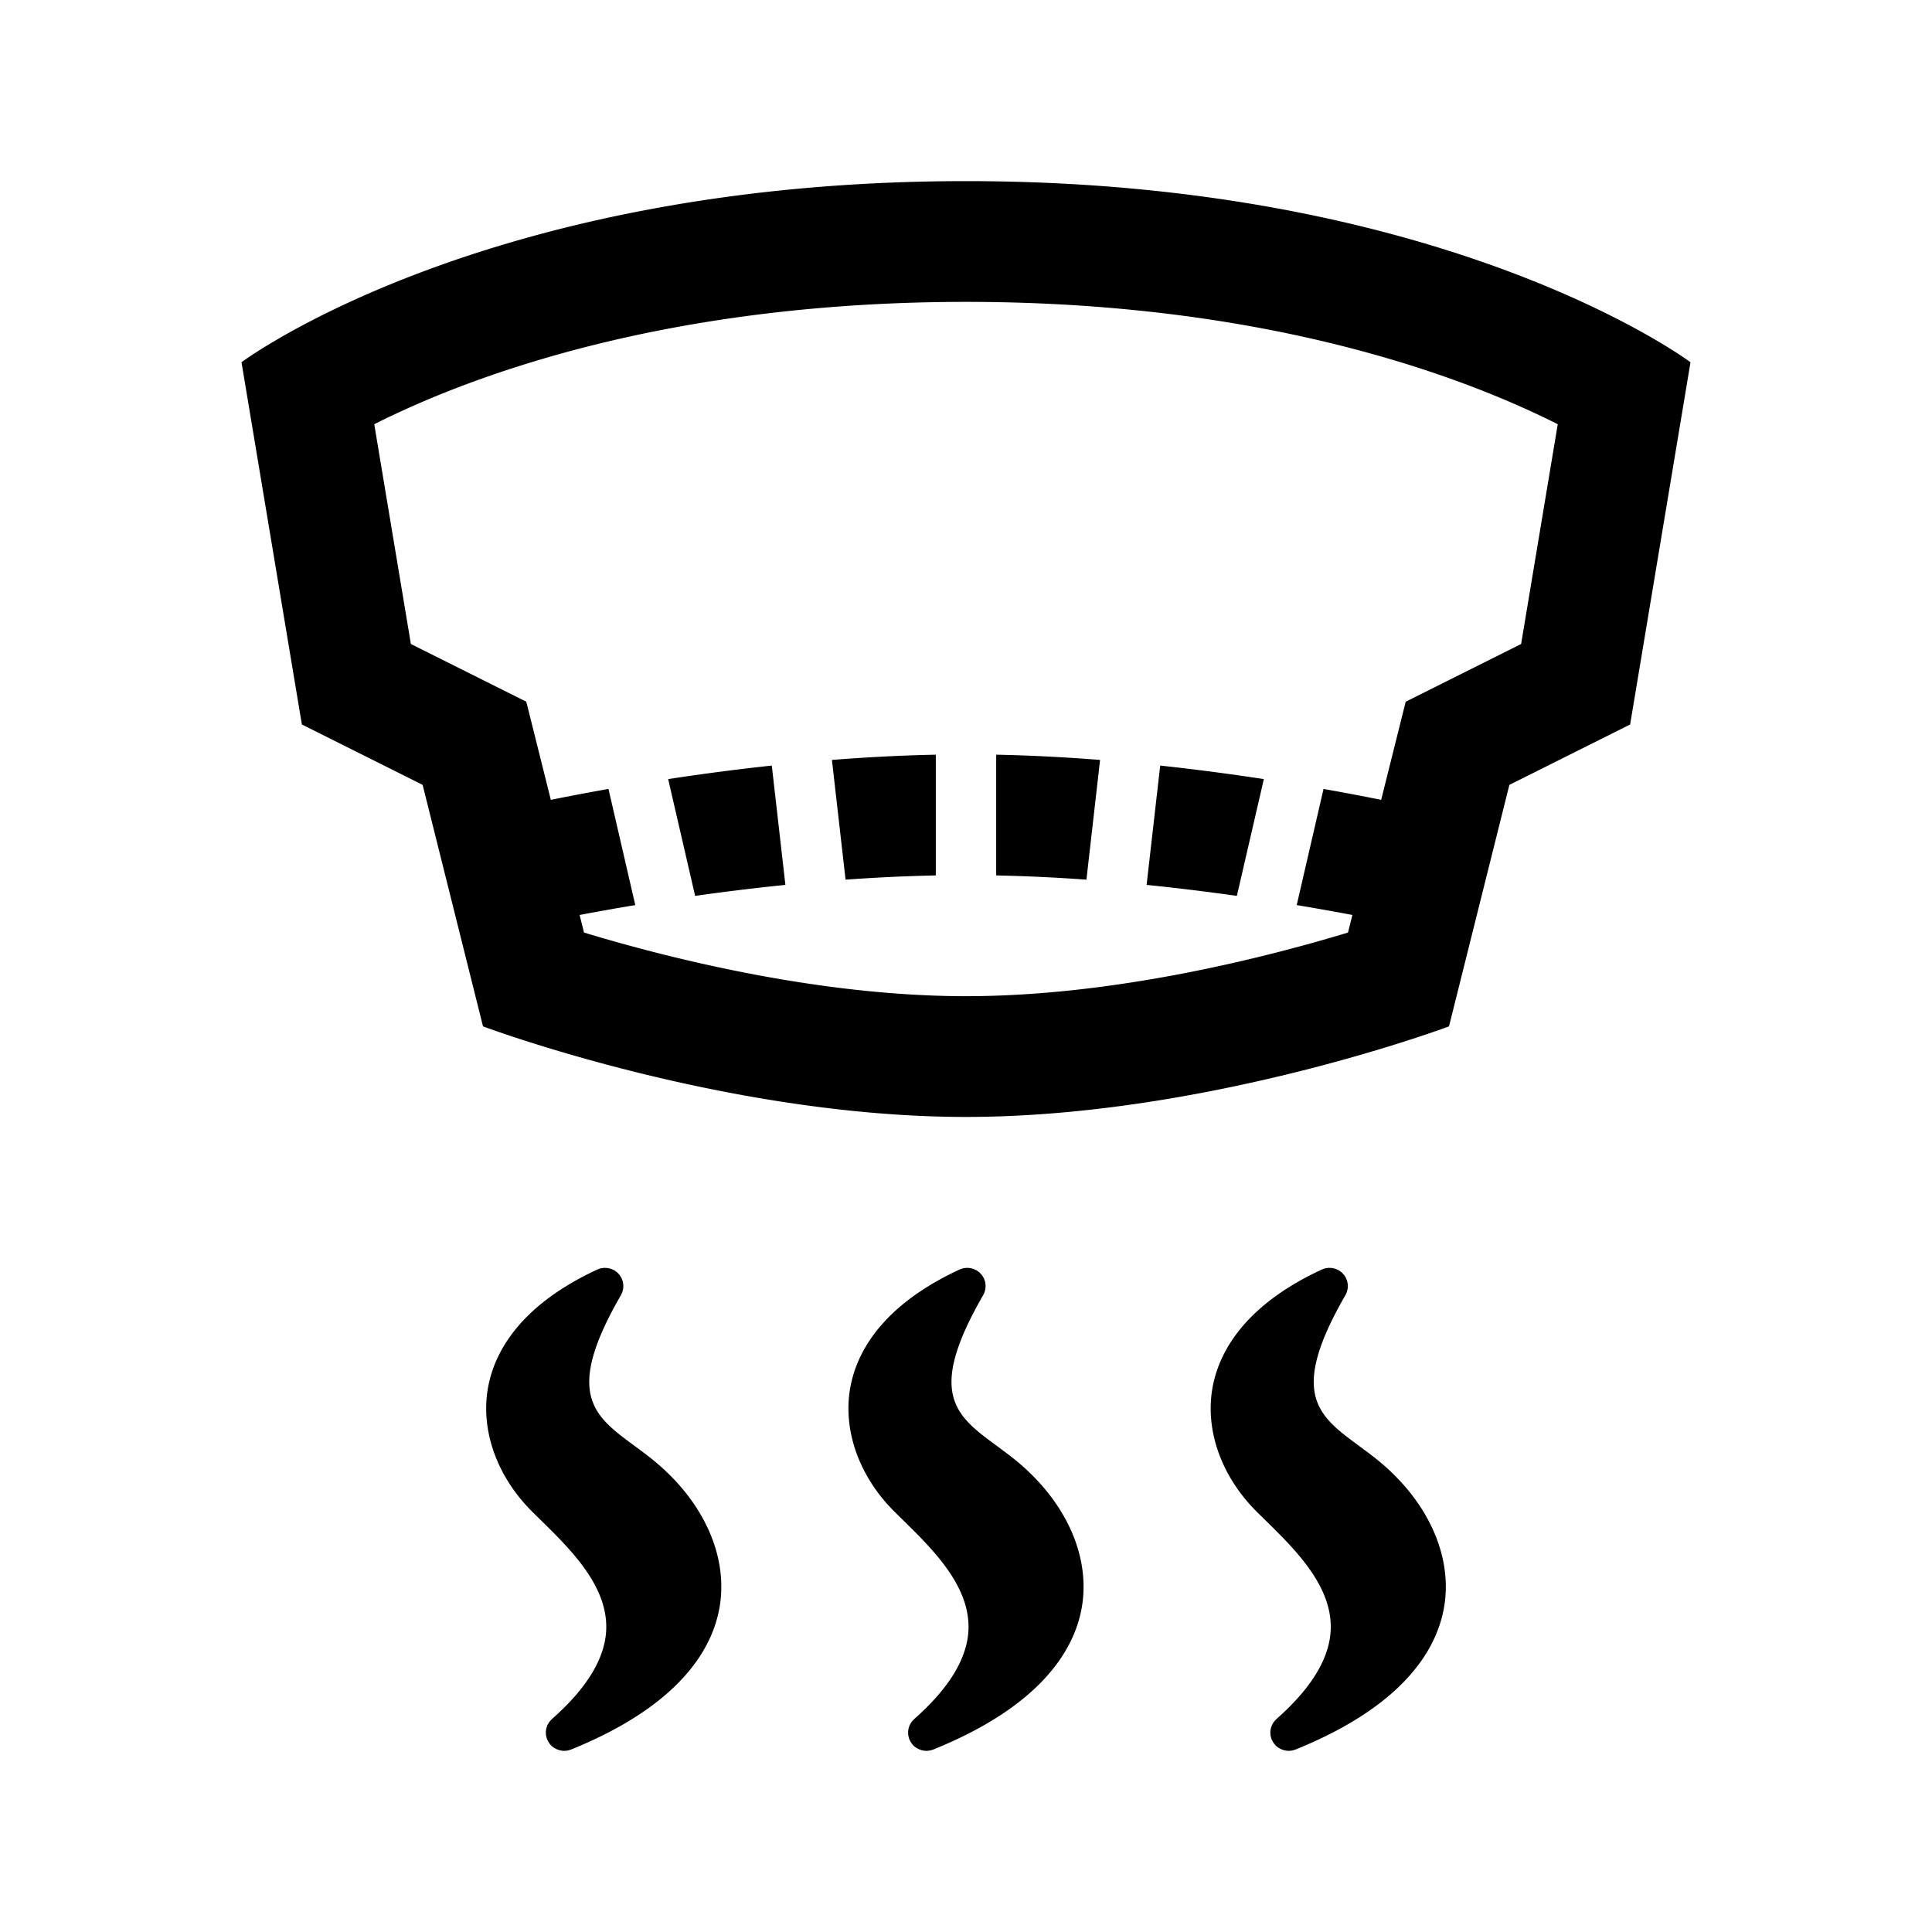 <svg t="1680436573247" class="icon" viewBox="0 0 1024 1024" version="1.1" xmlns="http://www.w3.org/2000/svg" p-id="87521" width="200" height="200"><path d="M512 96c-256 0-384 96-384 96l32 192 64 32 32 128s128 48 256 48 256-48 256-48l32-128 64-32 32-192S768 96 512 96z m294.229 245.332l-34.85 17.425-26.328 13.164-7.139 28.557-5.864 23.456a1310.59 1310.59 0 0 0-30.549-5.78l-14.213 61.561a1349.074 1349.074 0 0 1 29.506 5.239l-2.329 9.318C671.65 507.258 590.912 528 512 528s-159.65-20.742-202.462-33.728l-2.329-9.318c8.938-1.69 18.829-3.466 29.506-5.239l-14.213-61.561a1315.868 1315.868 0 0 0-30.549 5.78l-5.864-23.456-7.139-28.557-26.328-13.164-34.85-17.425-19.414-116.487c13.692-6.895 31.692-15.001 53.93-23.064 33.406-12.112 69.72-21.766 107.931-28.693C408.125 164.404 459.192 160 512 160s103.875 4.404 151.782 13.088c38.211 6.927 74.524 16.581 107.931 28.693 22.238 8.063 40.238 16.169 53.93 23.064l-19.414 116.487z" p-id="87522"></path><path d="M607.724 469.01a1229.66 1229.66 0 0 1 47.845 5.828l14.291-61.9a1262.01 1262.01 0 0 0-54.93-7.173l-7.206 63.245zM528 464c16.116 0.323 32.144 1.11 47.833 2.237l7.23-63.458c-17.978-1.418-36.464-2.407-55.063-2.779v64zM354.14 412.938l14.291 61.9a1229.896 1229.896 0 0 1 47.845-5.828l-7.206-63.245a1260.468 1260.468 0 0 0-54.93 7.173zM448.167 466.237c15.689-1.127 31.718-1.915 47.833-2.237v-64c-18.599 0.372-37.085 1.361-55.063 2.779l7.23 63.458zM537.716 773.479c-3.124-2.511-6.345-4.887-9.538-7.243-21.644-15.936-37.28-27.453-7.063-79.794 0.107-0.187 0.166-0.389 0.259-0.578 0.172-0.352 0.352-0.701 0.48-1.069 0.104-0.296 0.16-0.595 0.233-0.896 0.075-0.305 0.164-0.606 0.208-0.919 0.044-0.322 0.044-0.643 0.058-0.964 0.011-0.303 0.037-0.604 0.021-0.91-0.019-0.333-0.084-0.655-0.138-0.983-0.047-0.289-0.075-0.578-0.147-0.865-0.103-0.393-0.254-0.766-0.406-1.145-0.075-0.188-0.112-0.38-0.198-0.565-0.011-0.024-0.03-0.044-0.042-0.07-0.196-0.407-0.445-0.784-0.699-1.164-0.103-0.155-0.186-0.331-0.298-0.479-0.209-0.278-0.471-0.521-0.711-0.778-0.196-0.206-0.373-0.435-0.585-0.622-0.189-0.169-0.417-0.301-0.622-0.456-0.305-0.229-0.603-0.47-0.93-0.662-0.033-0.018-0.059-0.044-0.089-0.063-0.254-0.143-0.52-0.226-0.778-0.345-0.285-0.129-0.557-0.275-0.851-0.377-0.371-0.13-0.746-0.204-1.121-0.287-0.236-0.051-0.464-0.12-0.702-0.155-0.394-0.056-1.177-0.07-1.177-0.07s-0.473-0.03-0.714-0.018a9.916 9.916 0 0 0-1.179 0.162c-0.231 0.039-0.464 0.06-0.692 0.118-0.452 0.113-0.886 0.28-1.317 0.456-0.143 0.058-0.289 0.083-0.429 0.148l-0.1 0.049c-0.054 0.025-0.105 0.053-0.161 0.081-41.865 19.5-54.46 44.744-57.637 62.502-4.016 22.465 4.661 46.944 23.215 65.482a917.847 917.847 0 0 0 4.701 4.642c15.764 15.467 35.38 34.717 34.758 57.669-0.413 15.268-10.093 31.346-28.765 47.794-0.07 0.06-0.117 0.134-0.184 0.197-0.273 0.252-0.51 0.528-0.748 0.807-0.182 0.213-0.371 0.419-0.532 0.643-0.193 0.271-0.352 0.558-0.517 0.847-0.147 0.262-0.303 0.516-0.427 0.787-0.13 0.29-0.221 0.59-0.323 0.891-0.096 0.287-0.203 0.567-0.271 0.861-0.075 0.313-0.107 0.632-0.152 0.954-0.037 0.292-0.084 0.581-0.095 0.877-0.011 0.315 0.014 0.627 0.033 0.942 0.018 0.317 0.033 0.629 0.084 0.944 0.044 0.28 0.124 0.555 0.193 0.833 0.088 0.349 0.18 0.697 0.31 1.037 0.033 0.088 0.042 0.176 0.077 0.259 0.042 0.104 0.121 0.178 0.168 0.28a9.632 9.632 0 0 0 1.169 1.944c0.1 0.127 0.18 0.268 0.285 0.392 0.039 0.046 0.065 0.099 0.107 0.146a9.613 9.613 0 0 0 1.785 1.536c0.168 0.116 0.35 0.197 0.524 0.301 0.576 0.34 1.17 0.618 1.793 0.833 0.23 0.079 0.454 0.158 0.69 0.22a9.9 9.9 0 0 0 2.387 0.351c0.035 0 0.07 0.014 0.107 0.014 0.193 0 0.389-0.044 0.585-0.056 0.394-0.023 0.79-0.041 1.184-0.113 0.187-0.035 0.369-0.104 0.555-0.151a9.474 9.474 0 0 0 1.226-0.366c0.042-0.016 0.082-0.021 0.124-0.037 59.341-24.038 75.671-55.044 78.916-76.819 4.012-26.874-9.409-55.654-35.897-76.98zM729.716 773.479c-3.124-2.511-6.345-4.887-9.538-7.243-21.644-15.936-37.28-27.453-7.063-79.794 0.107-0.187 0.166-0.389 0.259-0.578 0.172-0.352 0.352-0.701 0.48-1.069 0.104-0.296 0.16-0.595 0.233-0.896 0.075-0.305 0.164-0.606 0.208-0.919 0.044-0.322 0.044-0.643 0.058-0.964 0.011-0.303 0.037-0.604 0.021-0.91-0.019-0.333-0.084-0.655-0.138-0.983-0.047-0.289-0.075-0.578-0.147-0.865-0.103-0.393-0.254-0.766-0.406-1.145-0.075-0.188-0.112-0.38-0.198-0.565-0.011-0.024-0.03-0.044-0.042-0.07-0.196-0.407-0.445-0.784-0.699-1.164-0.103-0.155-0.186-0.331-0.298-0.479-0.209-0.278-0.471-0.521-0.711-0.778-0.196-0.206-0.373-0.435-0.585-0.622-0.189-0.169-0.417-0.301-0.622-0.456-0.305-0.229-0.603-0.47-0.93-0.662-0.033-0.018-0.058-0.044-0.089-0.063-0.254-0.143-0.52-0.226-0.778-0.345-0.285-0.129-0.557-0.275-0.851-0.377-0.371-0.13-0.746-0.204-1.121-0.287-0.236-0.051-0.464-0.12-0.702-0.155-0.394-0.056-1.177-0.07-1.177-0.07s-0.473-0.03-0.714-0.018a9.916 9.916 0 0 0-1.179 0.162c-0.231 0.039-0.464 0.06-0.692 0.118-0.452 0.113-0.886 0.28-1.317 0.456-0.143 0.058-0.289 0.083-0.429 0.148l-0.1 0.049c-0.054 0.025-0.105 0.053-0.161 0.081-41.865 19.5-54.46 44.744-57.637 62.502-4.016 22.465 4.661 46.944 23.215 65.482a917.847 917.847 0 0 0 4.701 4.642c15.764 15.467 35.38 34.717 34.758 57.669-0.413 15.268-10.093 31.346-28.765 47.794-0.07 0.06-0.117 0.134-0.184 0.197-0.273 0.252-0.51 0.528-0.748 0.807-0.182 0.213-0.371 0.419-0.532 0.643-0.193 0.271-0.351 0.558-0.517 0.847-0.147 0.262-0.303 0.516-0.427 0.787-0.13 0.29-0.221 0.59-0.323 0.891-0.096 0.287-0.203 0.567-0.271 0.861-0.075 0.313-0.107 0.632-0.152 0.954-0.037 0.292-0.084 0.581-0.095 0.877-0.011 0.315 0.014 0.627 0.033 0.942 0.019 0.317 0.033 0.629 0.084 0.944 0.044 0.28 0.124 0.555 0.193 0.833 0.088 0.349 0.18 0.697 0.31 1.037 0.033 0.088 0.042 0.176 0.077 0.259 0.042 0.104 0.121 0.178 0.168 0.28a9.632 9.632 0 0 0 1.169 1.944c0.1 0.127 0.18 0.268 0.285 0.392 0.039 0.046 0.065 0.099 0.107 0.146a9.613 9.613 0 0 0 1.785 1.536c0.168 0.116 0.35 0.197 0.525 0.301 0.576 0.34 1.17 0.618 1.792 0.833 0.23 0.079 0.454 0.158 0.69 0.22a9.9 9.9 0 0 0 2.387 0.351c0.035 0 0.07 0.014 0.107 0.014 0.193 0 0.389-0.044 0.585-0.056 0.394-0.023 0.79-0.041 1.184-0.113 0.187-0.035 0.369-0.104 0.555-0.151a9.474 9.474 0 0 0 1.226-0.366c0.042-0.016 0.082-0.021 0.124-0.037 59.341-24.038 75.671-55.044 78.916-76.819 4.012-26.874-9.409-55.654-35.897-76.98zM345.716 773.479c-3.124-2.511-6.345-4.887-9.538-7.243-21.644-15.936-37.28-27.453-7.063-79.794 0.107-0.187 0.166-0.389 0.259-0.578 0.172-0.352 0.352-0.701 0.48-1.069 0.104-0.296 0.16-0.595 0.233-0.896 0.075-0.305 0.164-0.606 0.208-0.919 0.044-0.322 0.044-0.643 0.058-0.964 0.011-0.303 0.037-0.604 0.021-0.91-0.019-0.333-0.084-0.655-0.138-0.983-0.047-0.289-0.075-0.578-0.147-0.865-0.103-0.393-0.254-0.766-0.406-1.145-0.075-0.188-0.112-0.38-0.198-0.565-0.011-0.024-0.03-0.044-0.042-0.07-0.196-0.407-0.445-0.784-0.699-1.164-0.103-0.155-0.186-0.331-0.298-0.479-0.209-0.278-0.471-0.521-0.711-0.778-0.196-0.206-0.373-0.435-0.585-0.622-0.189-0.169-0.417-0.301-0.622-0.456-0.305-0.229-0.603-0.47-0.93-0.662-0.033-0.018-0.059-0.044-0.089-0.063-0.254-0.143-0.52-0.226-0.778-0.345-0.285-0.129-0.557-0.275-0.851-0.377-0.371-0.13-0.746-0.204-1.121-0.287-0.236-0.051-0.464-0.12-0.702-0.155-0.394-0.056-1.177-0.07-1.177-0.07s-0.473-0.03-0.714-0.018a9.916 9.916 0 0 0-1.179 0.162c-0.231 0.039-0.464 0.06-0.692 0.118-0.452 0.113-0.886 0.28-1.317 0.456-0.143 0.058-0.289 0.083-0.429 0.148l-0.1 0.049c-0.054 0.025-0.105 0.053-0.161 0.081-41.865 19.5-54.46 44.744-57.637 62.502-4.016 22.465 4.661 46.944 23.215 65.482a917.847 917.847 0 0 0 4.701 4.642c15.764 15.467 35.38 34.717 34.758 57.669-0.413 15.268-10.093 31.346-28.765 47.794-0.07 0.06-0.117 0.134-0.184 0.197-0.273 0.252-0.51 0.528-0.748 0.807-0.182 0.213-0.371 0.419-0.532 0.643-0.193 0.271-0.352 0.558-0.517 0.847-0.147 0.262-0.303 0.516-0.427 0.787-0.13 0.29-0.221 0.59-0.323 0.891-0.096 0.287-0.203 0.567-0.271 0.861-0.075 0.313-0.107 0.632-0.152 0.954-0.037 0.292-0.084 0.581-0.095 0.877-0.011 0.315 0.014 0.627 0.033 0.942 0.018 0.317 0.033 0.629 0.084 0.944 0.044 0.28 0.124 0.555 0.193 0.833 0.088 0.349 0.18 0.697 0.31 1.037 0.033 0.088 0.042 0.176 0.077 0.259 0.042 0.104 0.121 0.178 0.168 0.28a9.632 9.632 0 0 0 1.169 1.944c0.1 0.127 0.18 0.268 0.285 0.392 0.039 0.046 0.065 0.099 0.107 0.146a9.613 9.613 0 0 0 1.785 1.536c0.168 0.116 0.35 0.197 0.524 0.301 0.576 0.34 1.17 0.618 1.793 0.833 0.23 0.079 0.454 0.158 0.69 0.22a9.9 9.9 0 0 0 2.387 0.351c0.035 0 0.07 0.014 0.107 0.014 0.193 0 0.389-0.044 0.585-0.056 0.394-0.023 0.79-0.041 1.184-0.113 0.187-0.035 0.369-0.104 0.555-0.151a9.474 9.474 0 0 0 1.226-0.366c0.042-0.016 0.082-0.021 0.124-0.037 59.341-24.038 75.671-55.044 78.916-76.819 4.012-26.874-9.409-55.654-35.897-76.98z" p-id="87523"></path></svg>